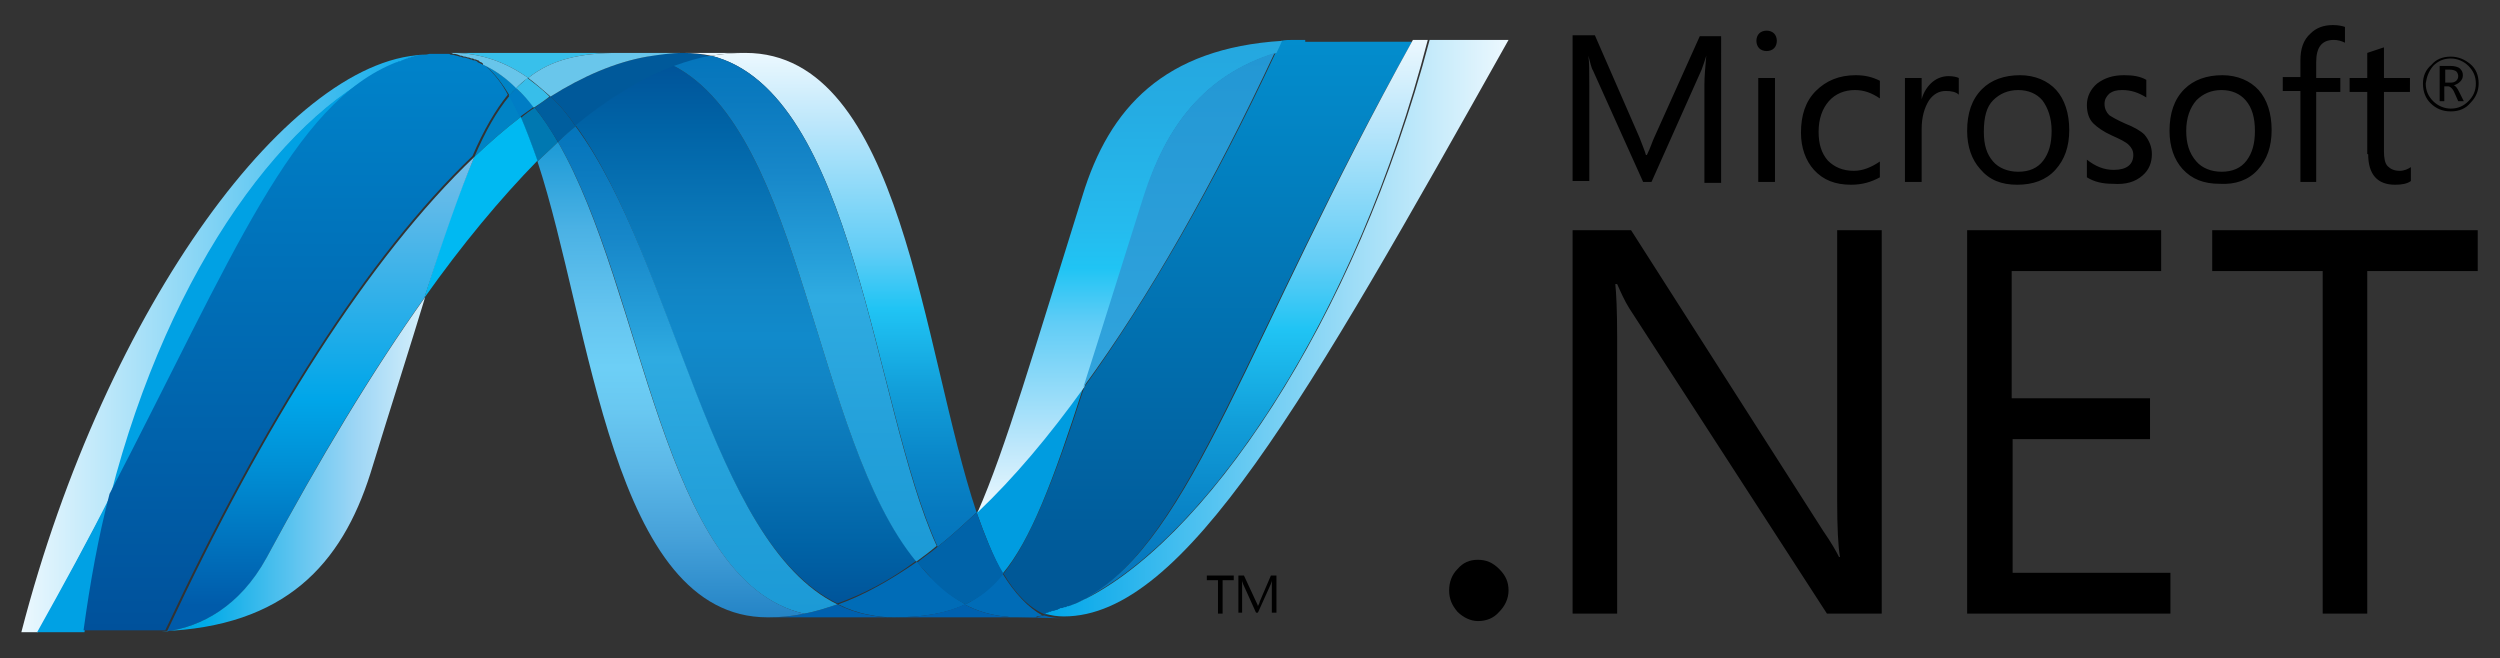 <?xml version="1.0" encoding="utf-8"?>
<!-- Generator: Adobe Illustrator 21.0.0, SVG Export Plug-In . SVG Version: 6.00 Build 0)  -->
<svg version="1.1" id="Layer_1" xmlns="http://www.w3.org/2000/svg" xmlns:xlink="http://www.w3.org/1999/xlink" x="0px" y="0px"
	 viewBox="0 0 269.3 70.9" style="enable-background:new 0 0 269.3 70.9;" xml:space="preserve">
<rect x="0" y="0" width="269.3" height="70.9" fill="#333333" stroke="none"/>
<style type="text/css">
	.st0{fill:url(#SVGID_1_);}
	.st1{fill:url(#SVGID_2_);}
	.st2{fill:url(#SVGID_3_);}
	.st3{fill:#00599A;}
	.st4{fill:#006CB7;}
	.st5{fill:#0078B1;}
	.st6{fill:#005E9E;}
	.st7{fill:#0083C5;}
	.st8{fill:#007DC5;}
	.st9{fill:#00A1E4;}
	.st10{fill:#009CE0;}
	.st11{fill:#0061AF;}
	.st12{fill:#0064B1;}
	.st13{fill:#0063A9;}
	.st14{fill:#00B9F2;}
	.st15{fill:url(#SVGID_4_);}
	.st16{fill:url(#SVGID_5_);}
	.st17{fill:url(#SVGID_6_);}
	.st18{fill:url(#SVGID_7_);}
	.st19{fill:url(#SVGID_8_);}
	.st20{fill:url(#SVGID_9_);}
	.st21{fill:url(#SVGID_10_);}
	.st22{fill:#38C0EB;}
	.st23{fill:#68C5EA;}
	.st24{fill:#69C6EB;}
	.st25{fill:#37BEEA;}
	.st26{fill:url(#SVGID_11_);}
	.st27{fill:url(#SVGID_12_);}
	.st28{fill:url(#SVGID_13_);}
	.st29{fill:url(#SVGID_14_);}
	.st30{fill:url(#SVGID_15_);}
	.st31{fill:#E7F6FD;}
</style>
<path d="M263.4,9.3h0.3c0.2,0,0.5,0.2,0.7,0.7l0.4,0.9h0.6l-0.5-1c-0.2-0.4-0.4-0.7-0.6-0.7v0c0.3-0.1,0.5-0.2,0.7-0.4
	c0.2-0.2,0.3-0.4,0.3-0.7c0-0.3-0.1-0.5-0.3-0.7c-0.2-0.2-0.6-0.3-1.1-0.3h-1.1v3.8h0.5V9.3z M263.4,7.5h0.5c0.3,0,0.6,0.1,0.7,0.2
	c0.1,0.1,0.2,0.3,0.2,0.5c0,0.4-0.3,0.7-0.8,0.7h-0.6V7.5z M264,12c0.9,0,1.6-0.3,2.1-0.9c0.6-0.6,0.9-1.3,0.9-2.1
	c0-0.9-0.3-1.6-0.9-2.1c-0.6-0.5-1.3-0.8-2.1-0.8c-0.9,0-1.6,0.3-2.1,0.9C261.3,7.5,261,8.2,261,9c0,0.9,0.3,1.6,0.8,2.1
	C262.4,11.7,263.1,12,264,12z M262.1,7.1c0.5-0.5,1.1-0.8,1.9-0.8c0.7,0,1.4,0.3,1.9,0.8c0.5,0.5,0.8,1.1,0.8,1.9
	c0,0.8-0.3,1.4-0.8,1.9c-0.5,0.5-1.1,0.8-1.9,0.8c-0.7,0-1.4-0.3-1.9-0.8c-0.5-0.5-0.8-1.1-0.8-1.9C261.4,8.3,261.6,7.7,262.1,7.1z
	 M171.2,9.1c0-1.4,0-2.4-0.1-3.1h0c0.2,0.7,0.3,1.3,0.5,1.6l5.4,12h0.9l5.4-12.1c0.1-0.3,0.3-0.8,0.5-1.5h0
	c-0.1,1.2-0.2,2.2-0.2,3.1v10.6h1.8V3.9h-2.3l-4.9,10.9c-0.2,0.4-0.4,1.1-0.8,1.9h-0.1c-0.1-0.4-0.4-1.1-0.7-1.9l-4.8-11h-2.4v15.7
	h1.8V9.1z M190.3,5.5c0.3,0,0.6-0.1,0.8-0.3c0.2-0.2,0.3-0.5,0.3-0.8c0-0.3-0.1-0.6-0.3-0.8c-0.2-0.2-0.5-0.3-0.8-0.3
	c-0.3,0-0.6,0.1-0.8,0.3c-0.2,0.2-0.3,0.5-0.3,0.8c0,0.3,0.1,0.6,0.3,0.8C189.7,5.4,190,5.5,190.3,5.5z M189.4,19.6h1.8V8.4h-1.8
	V19.6z M199.4,19.9c1.2,0,2.2-0.3,3.1-0.8v-1.7c-0.9,0.6-1.8,1-2.8,1c-1.2,0-2.1-0.4-2.8-1.1c-0.7-0.8-1-1.8-1-3.1
	c0-1.4,0.4-2.5,1.1-3.3c0.7-0.8,1.7-1.2,2.8-1.2c1,0,1.8,0.3,2.7,0.9V8.7c-0.8-0.4-1.6-0.6-2.6-0.6c-1.8,0-3.2,0.6-4.3,1.7
	c-1.1,1.1-1.6,2.6-1.6,4.5c0,1.6,0.5,3,1.4,4C196.4,19.4,197.7,19.9,199.4,19.9z M208.2,8.8c-0.5,0.4-1,1.1-1.2,1.9h0V8.4h-1.8v11.2
	h1.8v-5.7c0-1.3,0.3-2.3,0.8-3.1c0.5-0.7,1.1-1,1.8-1c0.6,0,1.1,0.1,1.4,0.4V8.4c-0.2-0.1-0.6-0.2-1.1-0.2
	C209.3,8.2,208.7,8.4,208.2,8.8z M217.3,19.9c1.7,0,3.1-0.5,4.1-1.6c1-1.1,1.5-2.5,1.5-4.3c0-1.8-0.5-3.3-1.4-4.3
	c-0.9-1-2.3-1.6-3.9-1.6c-1.7,0-3.1,0.5-4.1,1.5c-1.1,1.1-1.6,2.6-1.6,4.5c0,1.7,0.5,3.1,1.4,4.1C214.3,19.4,215.6,19.9,217.3,19.9z
	 M214.7,10.8c0.7-0.7,1.6-1.1,2.7-1.1c1.1,0,2,0.4,2.6,1.1c0.6,0.8,1,1.9,1,3.3c0,1.4-0.3,2.4-0.9,3.2c-0.6,0.8-1.5,1.2-2.7,1.2
	c-1.1,0-2.1-0.4-2.7-1.1c-0.7-0.8-1-1.8-1-3.2C213.7,12.6,214,11.5,214.7,10.8z M230.8,18.9c0.7-0.6,1-1.4,1-2.3
	c0-0.8-0.3-1.5-0.8-2.1c-0.4-0.4-1.1-0.8-2.1-1.2c-0.9-0.4-1.4-0.7-1.7-0.9c-0.3-0.3-0.5-0.7-0.5-1.2c0-0.5,0.2-0.8,0.5-1.1
	c0.4-0.3,0.8-0.4,1.4-0.4c1,0,1.8,0.3,2.6,0.8V8.6c-0.7-0.4-1.5-0.5-2.4-0.5c-1.2,0-2.1,0.3-2.9,0.9c-0.7,0.6-1.1,1.4-1.1,2.3
	c0,0.8,0.2,1.5,0.7,2c0.4,0.4,1.1,0.9,2,1.3c0.9,0.4,1.5,0.7,1.8,1c0.3,0.3,0.5,0.6,0.5,1.1c0,1-0.7,1.6-2.1,1.6
	c-1.1,0-2-0.4-2.9-1.1v1.9c0.8,0.5,1.7,0.7,2.8,0.7C229,19.9,230,19.6,230.8,18.9z M243.2,18.3c1-1.1,1.5-2.5,1.5-4.3
	c0-1.8-0.5-3.3-1.4-4.3c-0.9-1-2.3-1.6-3.9-1.6c-1.7,0-3.1,0.5-4.1,1.5c-1.1,1.1-1.6,2.6-1.6,4.5c0,1.7,0.5,3.1,1.4,4.1
	c1,1.1,2.3,1.6,4,1.6C240.8,19.9,242.2,19.4,243.2,18.3z M235.5,14.1c0-1.4,0.4-2.5,1.1-3.3c0.7-0.7,1.6-1.1,2.7-1.1
	c1.1,0,2,0.4,2.6,1.1c0.7,0.8,1,1.9,1,3.3c0,1.4-0.3,2.4-0.9,3.2c-0.6,0.8-1.5,1.2-2.7,1.2c-1.1,0-2.1-0.4-2.7-1.1
	C235.8,16.5,235.5,15.4,235.5,14.1z M247.7,19.6h1.8V9.9h2.6V8.4h-2.6V6.7c0-1.6,0.6-2.4,1.9-2.4c0.4,0,0.8,0.1,1.2,0.3V2.9
	c-0.3-0.1-0.7-0.2-1.3-0.2c-1,0-1.8,0.3-2.4,0.9c-0.8,0.7-1.1,1.7-1.1,2.9v1.8h-1.9v1.5h1.9V19.6z M255.1,16.6c0,2.2,1,3.3,2.9,3.3
	c0.7,0,1.3-0.1,1.7-0.4V18c-0.3,0.2-0.7,0.4-1.2,0.4c-0.6,0-1-0.2-1.3-0.5c-0.3-0.3-0.4-0.9-0.4-1.6V9.9h2.8V8.4h-2.8V5.1
	c-0.6,0.2-1.2,0.4-1.8,0.6v2.7h-1.9v1.5h1.9V16.6z M197.9,53.9c0,2.9,0.1,4.9,0.3,6.1h-0.1c-0.3-0.6-0.8-1.5-1.7-2.8l-20.7-32.4
	h-6.3v41.3h4.8V36.3c0-2.9-0.1-4.8-0.2-5.7h0.2c0.4,0.9,0.8,1.8,1.3,2.6l21.3,32.9h5.9V24.8h-4.8V53.9z M216.7,47.3h14.9v-4.4h-14.9
	V29.2h16.1v-4.4h-20.9v41.3h21.9v-4.4h-17V47.3z M238.3,29.2h11.9v36.9h4.8V29.2h11.9v-4.4h-28.6V29.2z M159.2,60.3
	c-0.9,0-1.6,0.3-2.2,1c-0.6,0.6-0.9,1.4-0.9,2.3c0,0.9,0.3,1.6,0.9,2.3c0.6,0.6,1.4,1,2.2,1c0.9,0,1.7-0.3,2.3-1
	c0.6-0.6,1-1.4,1-2.3c0-0.9-0.3-1.6-1-2.3C160.8,60.6,160.1,60.3,159.2,60.3z M130,62.5h1.2v3.6h0.5v-3.6h1.2V62H130V62.5z
	 M135.7,64.8c0,0.1-0.1,0.3-0.2,0.5h0c0-0.1-0.1-0.3-0.2-0.5L134,62h-0.6v4h0.4v-2.7c0-0.4,0-0.6,0-0.8h0c0,0.2,0.1,0.3,0.1,0.4
	l1.4,3.1h0.2l1.4-3.1c0-0.1,0.1-0.2,0.1-0.4h0c0,0.3,0,0.6,0,0.8v2.7h0.5v-4h-0.6L135.7,64.8z"/>
<g>
	<linearGradient id="SVGID_1_" gradientUnits="userSpaceOnUse" x1="130.154" y1="66.126" x2="130.154" y2="4.335">
		<stop  offset="6.785882e-02" style="stop-color:#005897"/>
		<stop  offset="1" style="stop-color:#038DCD"/>
	</linearGradient>
	<path class="st0" d="M140.6,4.3c-0.2,0-0.4,0-0.7,0c-0.2,0-0.4,0-0.6,0h0c-0.4,0-0.9,0-1.3,0.1c-0.2,0.4-0.4,0.8-0.6,1.3
		c-6.6,14.1-13.6,26.3-20.6,36c-3.3,10.2-5.8,16.4-8.7,20.1c1.3,2.2,2.8,3.7,4.5,4.4c0.1,0,0.1,0,0.1,0c0,0,0,0,0,0c0,0,0.1,0,0.1,0
		c0.1,0,0.2,0,0.2-0.1c0,0,0.1,0,0.1,0c0.1,0,0.1,0,0.2-0.1c0,0,0.1,0,0.1,0c0.1,0,0.2-0.1,0.3-0.1c0,0,0.1,0,0.1,0
		c0.1,0,0.1,0,0.2-0.1c0.1,0,0.1,0,0.2-0.1c0,0,0.1,0,0.1-0.1c0.1,0,0.2-0.1,0.3-0.1c0,0,0.1,0,0.1,0c0.1,0,0.1-0.1,0.2-0.1
		c0,0,0.1,0,0.1,0c0.2-0.1,0.5-0.2,0.7-0.3c0,0,0,0,0,0c0.4-0.2,0.7-0.3,1.1-0.5c11.5-6.4,17.3-28,35.3-60.1h-5H140.6z"/>
	<linearGradient id="SVGID_2_" gradientUnits="userSpaceOnUse" x1="90.899" y1="58.909" x2="90.899" y2="5.703">
		<stop  offset="0" style="stop-color:#0475BC"/>
		<stop  offset="6.814706e-02" style="stop-color:#0679BF"/>
		<stop  offset="0.179" style="stop-color:#0A87C9"/>
		<stop  offset="0.32" style="stop-color:#129FDA"/>
		<stop  offset="0.482" style="stop-color:#20C4F4"/>
		<stop  offset="0.601" style="stop-color:#62CDF6"/>
		<stop  offset="0.858" style="stop-color:#BDE7FB"/>
		<stop  offset="1" style="stop-color:#ECF8FE"/>
	</linearGradient>
	<path class="st1" d="M80.3,5.7c-1.2,0-2.4,0.1-3.7,0.3C92.1,9.9,94,43.6,101,58.9c1.4-1.1,2.8-2.4,4.2-3.7
		C99.3,37.6,97.2,5.7,80.3,5.7z"/>
	<linearGradient id="SVGID_3_" gradientUnits="userSpaceOnUse" x1="2.273" y1="36.895" x2="47.623" y2="36.895">
		<stop  offset="0" style="stop-color:#ECF8FE"/>
		<stop  offset="0.996" style="stop-color:#00A6E9"/>
	</linearGradient>
	<path class="st2" d="M2.3,68.1c0,0,0.7,0,1.8,0c2.9-5.2,5.5-10.1,7.9-14.7c6.4-25,19.4-42,30.9-46.5c0,0,0,0,0,0c0,0,0,0,0,0
		c0,0,0,0,0,0c0.1,0,0.1-0.1,0.2-0.1c0,0,0,0,0,0c0,0,0,0,0.1,0c0.1,0,0.2-0.1,0.2-0.1c0,0,0,0,0,0c0.2-0.1,0.3-0.1,0.5-0.2
		c0,0,0,0,0.1,0c0.1,0,0.1,0,0.2-0.1c0,0,0.1,0,0.1,0c0.1,0,0.1,0,0.2-0.1c0,0,0.1,0,0.1,0c0.2-0.1,0.5-0.1,0.7-0.2c0,0,0.1,0,0.1,0
		c0.1,0,0.1,0,0.2,0c0,0,0.1,0,0.1,0c0.1,0,0.1,0,0.2,0c0,0,0,0,0.1,0c0.1,0,0.3-0.1,0.4-0.1c0,0,0.1,0,0.1,0c0.1,0,0.1,0,0.2,0
		c0,0,0.1,0,0.1,0c0.1,0,0.1,0,0.2,0c0,0,0.1,0,0.1,0c0.2,0,0.3,0,0.5,0c-0.5,0-0.9-0.1-1.4-0.1C31.6,5.7,11.4,32.9,2.3,68.1z"/>
	<path class="st3" d="M73.6,5.7c-1.3,0-2.6,0.1-3.9,0.4c-3.4,0.6-6.9,2.1-10.4,4.3c1,0.9,1.9,2,2.7,3.2c3.6-3,7.1-5.1,10.6-6.4
		c1.3-0.5,2.6-0.9,4-1.1C75.6,5.8,74.6,5.7,73.6,5.7"/>
	<path class="st4" d="M100.7,62.6c-0.7-0.6-1.3-1.3-1.9-2.1c-2.9,2-5.7,3.6-8.5,4.6c1,0.5,2.1,0.9,3.2,1.1c0.9,0.2,1.8,0.3,2.7,0.3
		c3.2,0,5.7-0.4,7.8-1.4C102.8,64.4,101.7,63.6,100.7,62.6"/>
	<path class="st5" d="M57.6,11.6c-0.5,0.3-1,0.7-1.5,1.1c0.6,1.4,1.2,3,1.8,4.7c0.7-0.7,1.5-1.4,2.2-2.1
		C59.3,13.9,58.5,12.7,57.6,11.6"/>
	<path class="st6" d="M59.3,10.4c-0.6,0.4-1.2,0.8-1.7,1.2c0.9,1.1,1.7,2.4,2.5,3.7c0.6-0.6,1.3-1.1,1.9-1.7
		C61.2,12.4,60.3,11.3,59.3,10.4"/>
	<path class="st7" d="M51.1,16.9c1.7-1.6,3.3-3,5-4.3c-0.4-0.8-0.8-1.6-1.2-2.3C53.5,12,52.3,14.1,51.1,16.9"/>
	<path class="st7" d="M52.3,7.1c1,0.8,1.8,1.9,2.6,3.2c0.2-0.3,0.5-0.6,0.8-0.8c-1.1-1-2.3-1.9-3.5-2.5C52.2,7,52.2,7.1,52.3,7.1
		C52.3,7.1,52.3,7.1,52.3,7.1"/>
	<path class="st8" d="M55.6,9.5c-0.3,0.3-0.5,0.5-0.8,0.8c0.4,0.7,0.8,1.5,1.2,2.3c0.5-0.4,1-0.7,1.5-1.1
		C57,10.8,56.3,10.1,55.6,9.5"/>
	<path class="st9" d="M11.9,53.4C9.6,58,6.9,62.9,4,68.1c1.3,0,3.1,0,5.1,0C9.8,62.9,10.8,58,11.9,53.4"/>
	<path class="st10" d="M108,61.8c3-3.6,5.4-9.8,8.7-20.1c-3.8,5.3-7.7,9.8-11.5,13.5c0,0,0,0,0,0C106.1,57.7,107,60,108,61.8"/>
	<path class="st4" d="M108,61.8c-1,1.2-2.1,2.2-3.3,2.9c-0.3,0.2-0.5,0.3-0.8,0.4c1.3,0.7,2.6,1.1,4.2,1.3h0h0c0.2,0,0.4,0,0.7,0.1
		h0c0.1,0,0.2,0,0.3,0h0c0.1,0,0.2,0,0.3,0c0.1,0,0.2,0,0.4,0c0,0,0.1,0,0.1,0c0.1,0,0.2,0,0.3,0c0,0,0.1,0,0.1,0c0.1,0,0.2,0,0.2,0
		c0,0,0,0,0,0c0,0,0.1,0,0.1,0c0.1,0,0.2,0,0.3,0c0,0,0,0,0,0c0,0,0.1,0,0.1,0c0.1,0,0.2,0,0.3,0c0,0,0.1,0,0.1,0
		c0.1,0,0.2,0,0.3-0.1h0c0,0,0,0,0,0c0.2,0,0.4-0.1,0.6-0.1C110.8,65.5,109.3,63.9,108,61.8"/>
	<path class="st11" d="M82.7,66.5c1.3,0,2.6-0.1,3.9-0.4c1.2-0.2,2.4-0.6,3.6-1c1,0.5,2.1,0.9,3.2,1.1c0.9,0.2,1.8,0.3,2.7,0.3H82.7
		z"/>
	<path class="st11" d="M96.1,66.5c3.2,0,5.7-0.4,7.8-1.4c1.3,0.7,2.6,1.1,4.2,1.3h0h0c0.2,0,0.4,0,0.7,0.1h0c0.1,0,0.2,0,0.3,0h0
		c0.1,0,0.2,0,0.3,0H96.1z"/>
	<path class="st12" d="M109.6,66.5c0.1,0,0.2,0,0.4,0c0,0,0.1,0,0.1,0c0.1,0,0.2,0,0.3,0c0,0,0.1,0,0.1,0c0.1,0,0.2,0,0.2,0
		c0,0,0,0,0,0c0,0,0.1,0,0.1,0c0.1,0,0.2,0,0.3,0c0,0,0,0,0,0c0,0,0.1,0,0.1,0c0.1,0,0.2,0,0.3,0c0,0,0.1,0,0.1,0
		c0.1,0,0.2,0,0.3-0.1h0c0,0,0,0,0,0c0.2,0,0.4-0.1,0.6-0.1h0c0.6,0.2,1.3,0.3,2,0.3L109.6,66.5z"/>
	<path class="st13" d="M105.2,55.2C105.2,55.2,105.2,55.2,105.2,55.2c-1.4,1.3-2.8,2.6-4.2,3.7c-0.7,0.6-1.5,1.1-2.2,1.7
		c0.6,0.7,1.3,1.4,1.9,2.1c1,1,2.1,1.8,3.3,2.4c0.3-0.1,0.5-0.3,0.8-0.4c1.2-0.7,2.3-1.6,3.3-2.9C107,60,106.1,57.7,105.2,55.2"/>
	<path class="st14" d="M51.1,16.9c-1.7,3.8-3.4,8.7-5.4,15.2c4.1-5.8,8.2-10.7,12.2-14.8c-0.6-1.7-1.2-3.3-1.8-4.7
		C54.4,13.9,52.8,15.3,51.1,16.9z"/>
	<linearGradient id="SVGID_4_" gradientUnits="userSpaceOnUse" x1="121.609" y1="4.411" x2="121.609" y2="55.183">
		<stop  offset="1.570352e-03" style="stop-color:#25A7DF"/>
		<stop  offset="0.152" style="stop-color:#25ACE3"/>
		<stop  offset="0.396" style="stop-color:#25BBEE"/>
		<stop  offset="0.482" style="stop-color:#20C4F4"/>
		<stop  offset="0.601" style="stop-color:#62CDF6"/>
		<stop  offset="0.858" style="stop-color:#BDE7FB"/>
		<stop  offset="1" style="stop-color:#ECF8FE"/>
	</linearGradient>
	<path class="st15" d="M116.6,21.1c-5.2,16.6-8.3,27.3-11.3,34.1c3.9-3.7,7.7-8.2,11.5-13.5c1.8-5.6,3.9-12.4,6.5-20.6
		c2.3-7.4,6.4-13,14.2-15.4c0.2-0.4,0.4-0.8,0.6-1.3C125.4,5.2,119.5,11.6,116.6,21.1z"/>
	<g>
		<linearGradient id="SVGID_5_" gradientUnits="userSpaceOnUse" x1="135.453" y1="64.44" x2="135.453" y2="4.335">
			<stop  offset="0" style="stop-color:#0475BC"/>
			<stop  offset="6.814706e-02" style="stop-color:#0679BF"/>
			<stop  offset="0.179" style="stop-color:#0A87C9"/>
			<stop  offset="0.32" style="stop-color:#129FDA"/>
			<stop  offset="0.482" style="stop-color:#20C4F4"/>
			<stop  offset="0.601" style="stop-color:#62CDF6"/>
			<stop  offset="0.858" style="stop-color:#BDE7FB"/>
			<stop  offset="1" style="stop-color:#ECF8FE"/>
		</linearGradient>
		<path class="st16" d="M117,64.4c13.5-6.9,29.2-30.7,36.8-60.1h-1.6C134.3,36.5,128.5,58,117,64.4z"/>
		<linearGradient id="SVGID_6_" gradientUnits="userSpaceOnUse" x1="116.478" y1="64.983" x2="116.478" y2="64.44">
			<stop  offset="0" style="stop-color:#0475BC"/>
			<stop  offset="6.814706e-02" style="stop-color:#0679BF"/>
			<stop  offset="0.179" style="stop-color:#0A87C9"/>
			<stop  offset="0.32" style="stop-color:#129FDA"/>
			<stop  offset="0.482" style="stop-color:#20C4F4"/>
			<stop  offset="0.601" style="stop-color:#62CDF6"/>
			<stop  offset="0.858" style="stop-color:#BDE7FB"/>
			<stop  offset="1" style="stop-color:#ECF8FE"/>
		</linearGradient>
		<path class="st17" d="M117,64.5C117,64.5,117,64.4,117,64.5c-0.3,0.2-0.7,0.3-1.1,0.5C116.3,64.8,116.6,64.7,117,64.5z"/>
	</g>
	<linearGradient id="SVGID_7_" gradientUnits="userSpaceOnUse" x1="112.564" y1="35.4" x2="162.397" y2="35.4">
		<stop  offset="3.552921e-03" style="stop-color:#00A6E9"/>
		<stop  offset="1" style="stop-color:#ECF8FE"/>
	</linearGradient>
	<path class="st18" d="M115.9,65C115.9,65,115.9,65,115.9,65c-0.3,0.1-0.5,0.2-0.8,0.3c0,0-0.1,0-0.1,0c-0.1,0-0.1,0.1-0.2,0.1
		c0,0-0.1,0-0.1,0c-0.1,0-0.2,0.1-0.3,0.1c0,0-0.1,0-0.1,0c-0.1,0-0.1,0-0.2,0.1c-0.1,0-0.1,0-0.2,0.1c-0.1,0-0.1,0-0.1,0
		c-0.1,0-0.2,0.1-0.3,0.1c0,0-0.1,0-0.1,0c-0.1,0-0.1,0-0.2,0.1c0,0-0.1,0-0.1,0c-0.1,0-0.1,0-0.2,0.1c-0.1,0-0.2,0-0.3,0.1
		c0.6,0.2,1.3,0.3,2,0.3c13,0,26.1-23.3,47.9-62.1h-8.5C146,34.6,129.6,58.9,115.9,65z"/>
	<path class="st9" d="M11.9,53.4C25.3,27.6,31.7,11.3,42.8,6.9C31.3,11.4,18.3,28.4,11.9,53.4z"/>
	<linearGradient id="SVGID_8_" gradientUnits="userSpaceOnUse" x1="32.009" y1="68.102" x2="32.009" y2="5.748">
		<stop  offset="3.965138e-03" style="stop-color:#00519B"/>
		<stop  offset="0.999" style="stop-color:#0083CA"/>
	</linearGradient>
	<path class="st19" d="M52.3,7.1C52.3,7.1,52.3,7.1,52.3,7.1c-0.1,0-0.1-0.1-0.2-0.1C52,7,52,7,51.9,6.9c0,0-0.1,0-0.2-0.1
		c-0.1,0-0.1,0-0.2-0.1c-0.1,0-0.1,0-0.1-0.1c-0.1,0-0.2-0.1-0.3-0.1c0,0-0.1,0-0.1,0c-0.1,0-0.2-0.1-0.2-0.1c0,0-0.1,0-0.1,0
		c-0.1,0-0.2-0.1-0.3-0.1c0,0,0,0,0,0c-0.1,0-0.2-0.1-0.4-0.1c0,0-0.1,0-0.1,0c-0.1,0-0.2-0.1-0.3-0.1c0,0,0,0-0.1,0
		C49.3,6,49.1,6,48.8,5.9c0,0-0.1,0-0.1,0c-0.1,0-0.2,0-0.3-0.1c0,0,0,0-0.1,0c-0.1,0-0.3,0-0.4,0c0,0,0,0-0.1,0c-0.1,0-0.2,0-0.3,0
		c-0.2,0-0.3,0-0.5,0c0,0-0.1,0-0.1,0c-0.1,0-0.1,0-0.2,0c0,0-0.1,0-0.1,0c-0.1,0-0.1,0-0.2,0c0,0-0.1,0-0.1,0
		c-0.1,0-0.3,0.1-0.4,0.1c0,0,0,0-0.1,0c-0.1,0-0.1,0-0.2,0c0,0-0.1,0-0.1,0c-0.1,0-0.1,0-0.2,0c0,0-0.1,0-0.1,0
		c-0.2,0.1-0.5,0.1-0.7,0.2c0,0-0.1,0-0.1,0c-0.1,0-0.1,0-0.2,0.1c0,0-0.1,0-0.1,0c-0.1,0-0.1,0-0.2,0.1c0,0,0,0-0.1,0
		c-0.2,0.1-0.3,0.1-0.5,0.2c0,0,0,0,0,0c-0.1,0-0.1,0.1-0.2,0.1c0,0-0.1,0-0.1,0c-0.1,0-0.1,0-0.2,0.1c0,0-0.1,0-0.1,0
		c-11.2,4.4-17.5,20.7-30.9,46.5c-1.2,4.6-2.1,9.6-2.8,14.7l7.4,0c0.1,0,0.3,0,0.4,0c0.2,0,0.3,0,0.5,0c0,0,0,0,0,0
		c0.1,0,0.1,0,0.2,0c0,0,0,0,0.1,0c0.1,0,0.2,0,0.2,0v0c10.5-22.4,21.8-40.3,33.1-51.1c1.2-2.8,2.5-5,3.8-6.6
		C54.1,9,53.2,7.9,52.3,7.1z"/>
	<linearGradient id="SVGID_9_" gradientUnits="userSpaceOnUse" x1="34.551" y1="67.989" x2="34.551" y2="16.929">
		<stop  offset="5.341159e-02" style="stop-color:#005BAA"/>
		<stop  offset="0.347" style="stop-color:#008FD5"/>
		<stop  offset="0.49" style="stop-color:#00A6E9"/>
		<stop  offset="1" style="stop-color:#75BEE9"/>
	</linearGradient>
	<path class="st20" d="M18,68L18,68c3.6-0.5,7.8-2.6,10.6-7.7C34.3,49.6,40,40.1,45.7,32.1c2.1-6.5,3.8-11.4,5.4-15.2
		C39.8,27.7,28.5,45.5,18,68z"/>
	<linearGradient id="SVGID_10_" gradientUnits="userSpaceOnUse" x1="17.246" y1="50.088" x2="45.659" y2="50.088">
		<stop  offset="0" style="stop-color:#00A1E4"/>
		<stop  offset="0.168" style="stop-color:#00AAE7"/>
		<stop  offset="0.745" style="stop-color:#9ED6F5"/>
		<stop  offset="0.998" style="stop-color:#D4EFFC"/>
	</linearGradient>
	<path class="st21" d="M18,68c-0.1,0-0.2,0-0.2,0c0,0,0,0,0,0c-0.1,0-0.1,0-0.2,0c0,0,0,0,0,0c-0.1,0-0.2,0-0.2,0
		c13.3-0.5,19.4-7.2,22.5-17c2.3-7.5,4.3-13.7,5.9-19c-5.7,8-11.4,17.5-17.1,28.1C25.8,65.4,21.6,67.5,18,68z"/>
	<g>
		<path class="st22" d="M47.6,5.7c0.4,0,0.7,0,1.1,0c3.1,0,5.8,1,8.2,2.7c2.5-2,5.6-2.7,9.8-2.7H46.2C46.7,5.7,47.2,5.7,47.6,5.7z"
			/>
		<path class="st23" d="M47.6,5.7C47.7,5.8,47.7,5.8,47.6,5.7c0.2,0,0.2,0,0.3,0c0,0,0,0,0.1,0c0.1,0,0.3,0,0.4,0c0,0,0,0,0.1,0
			c0.1,0,0.2,0,0.3,0.1c0,0,0.1,0,0.1,0c0.2,0,0.5,0.1,0.7,0.2c0,0,0,0,0.1,0c0.1,0,0.2,0.1,0.3,0.1c0,0,0.1,0,0.1,0
			c0.1,0,0.2,0.1,0.4,0.1c0,0,0,0,0,0c0.1,0,0.2,0.1,0.3,0.1c0,0,0.1,0,0.1,0c0.1,0,0.2,0.1,0.2,0.1c0,0,0.1,0,0.1,0
			c0.1,0,0.2,0.1,0.3,0.1c0,0,0.1,0,0.1,0.1c0.1,0,0.1,0.1,0.2,0.1c0.1,0,0.1,0.1,0.2,0.1C52,7,52.1,7,52.1,7
			c1.3,0.6,2.5,1.5,3.5,2.5c0.4-0.4,0.8-0.8,1.3-1.1c-2.4-1.7-5.1-2.7-8.2-2.7C48.3,5.7,48,5.7,47.6,5.7z"/>
		<path class="st24" d="M56.9,8.4c0.8,0.6,1.6,1.3,2.4,2c3.5-2.2,7-3.7,10.4-4.3c1.3-0.2,2.6-0.4,3.9-0.4h-6.9
			C62.5,5.7,59.4,6.4,56.9,8.4z"/>
		<path class="st25" d="M55.6,9.5c0.7,0.6,1.3,1.3,1.9,2.1c0.6-0.4,1.2-0.8,1.7-1.2c-0.8-0.8-1.6-1.4-2.4-2
			C56.5,8.7,56,9.1,55.6,9.5z"/>
	</g>
	<linearGradient id="SVGID_11_" gradientUnits="userSpaceOnUse" x1="80.391" y1="65.126" x2="80.391" y2="7.149">
		<stop  offset="0" style="stop-color:#00549A"/>
		<stop  offset="0.11" style="stop-color:#0063A6"/>
		<stop  offset="0.28" style="stop-color:#0A77B8"/>
		<stop  offset="0.416" style="stop-color:#1185C5"/>
		<stop  offset="0.499" style="stop-color:#118ACB"/>
		<stop  offset="0.582" style="stop-color:#1185C5"/>
		<stop  offset="0.718" style="stop-color:#0A77B8"/>
		<stop  offset="0.889" style="stop-color:#0063A6"/>
		<stop  offset="1" style="stop-color:#00549A"/>
	</linearGradient>
	<path class="st26" d="M72.6,7.1c-3.5,1.3-7.1,3.5-10.6,6.4c10.6,14.6,14.4,44.8,28.2,51.5c2.8-1,5.7-2.5,8.5-4.6
		C87.7,47.2,86.5,14.4,72.6,7.1z"/>
	<linearGradient id="SVGID_12_" gradientUnits="userSpaceOnUse" x1="86.801" y1="60.57" x2="86.801" y2="6.045">
		<stop  offset="0" style="stop-color:#1C9AD6"/>
		<stop  offset="0.243" style="stop-color:#23A0DA"/>
		<stop  offset="0.525" style="stop-color:#2FABE1"/>
		<stop  offset="0.592" style="stop-color:#27A0DA"/>
		<stop  offset="0.771" style="stop-color:#1787C9"/>
		<stop  offset="0.913" style="stop-color:#0B7ABF"/>
		<stop  offset="1" style="stop-color:#0475BC"/>
	</linearGradient>
	<path class="st27" d="M76.6,6c-1.3,0.2-2.6,0.6-4,1.1c13.9,7.3,15.1,40.1,26.1,53.4c0.7-0.5,1.5-1.1,2.2-1.7
		C94,43.6,92.1,9.9,76.6,6z"/>
	<linearGradient id="SVGID_13_" gradientUnits="userSpaceOnUse" x1="75.155" y1="66.106" x2="75.155" y2="13.589">
		<stop  offset="0" style="stop-color:#1C9AD6"/>
		<stop  offset="0.243" style="stop-color:#23A0DA"/>
		<stop  offset="0.525" style="stop-color:#2FABE1"/>
		<stop  offset="0.592" style="stop-color:#27A0DA"/>
		<stop  offset="0.771" style="stop-color:#1787C9"/>
		<stop  offset="0.913" style="stop-color:#0B7ABF"/>
		<stop  offset="1" style="stop-color:#0475BC"/>
	</linearGradient>
	<path class="st28" d="M62,13.6c-0.6,0.5-1.3,1.1-1.9,1.7c9.4,16.1,11.2,47.3,26.5,50.8c1.2-0.2,2.4-0.6,3.6-1
		C76.5,58.4,72.7,28.1,62,13.6z"/>
	<linearGradient id="SVGID_14_" gradientUnits="userSpaceOnUse" x1="72.245" y1="66.48" x2="72.245" y2="15.268">
		<stop  offset="0" style="stop-color:#2484C6"/>
		<stop  offset="0.166" style="stop-color:#46A1D9"/>
		<stop  offset="0.315" style="stop-color:#5CB8E8"/>
		<stop  offset="0.44" style="stop-color:#69C8F1"/>
		<stop  offset="0.526" style="stop-color:#6DCFF6"/>
		<stop  offset="0.638" style="stop-color:#65C5F0"/>
		<stop  offset="0.82" style="stop-color:#4AB1E4"/>
		<stop  offset="1" style="stop-color:#1C9AD6"/>
	</linearGradient>
	<path class="st29" d="M60.1,15.3c-0.7,0.7-1.5,1.4-2.2,2.1c5.8,17.6,8,49.1,24.8,49.1c1.3,0,2.6-0.1,3.9-0.4
		C71.3,62.5,69.4,31.4,60.1,15.3z"/>
	<linearGradient id="SVGID_15_" gradientUnits="userSpaceOnUse" x1="127.086" y1="41.706" x2="127.086" y2="5.672">
		<stop  offset="0" style="stop-color:#31A4DD"/>
		<stop  offset="1" style="stop-color:#2397D4"/>
	</linearGradient>
	<path class="st30" d="M123.2,21.1c-2.6,8.2-4.7,15-6.5,20.6c7.1-9.7,14-21.9,20.6-36C129.7,8.1,125.6,13.6,123.2,21.1z"/>
	<path class="st31" d="M76.6,6c1.2-0.2,2.4-0.3,3.7-0.3l-6.7,0C74.6,5.7,75.6,5.8,76.6,6z"/>
</g>
</svg>
